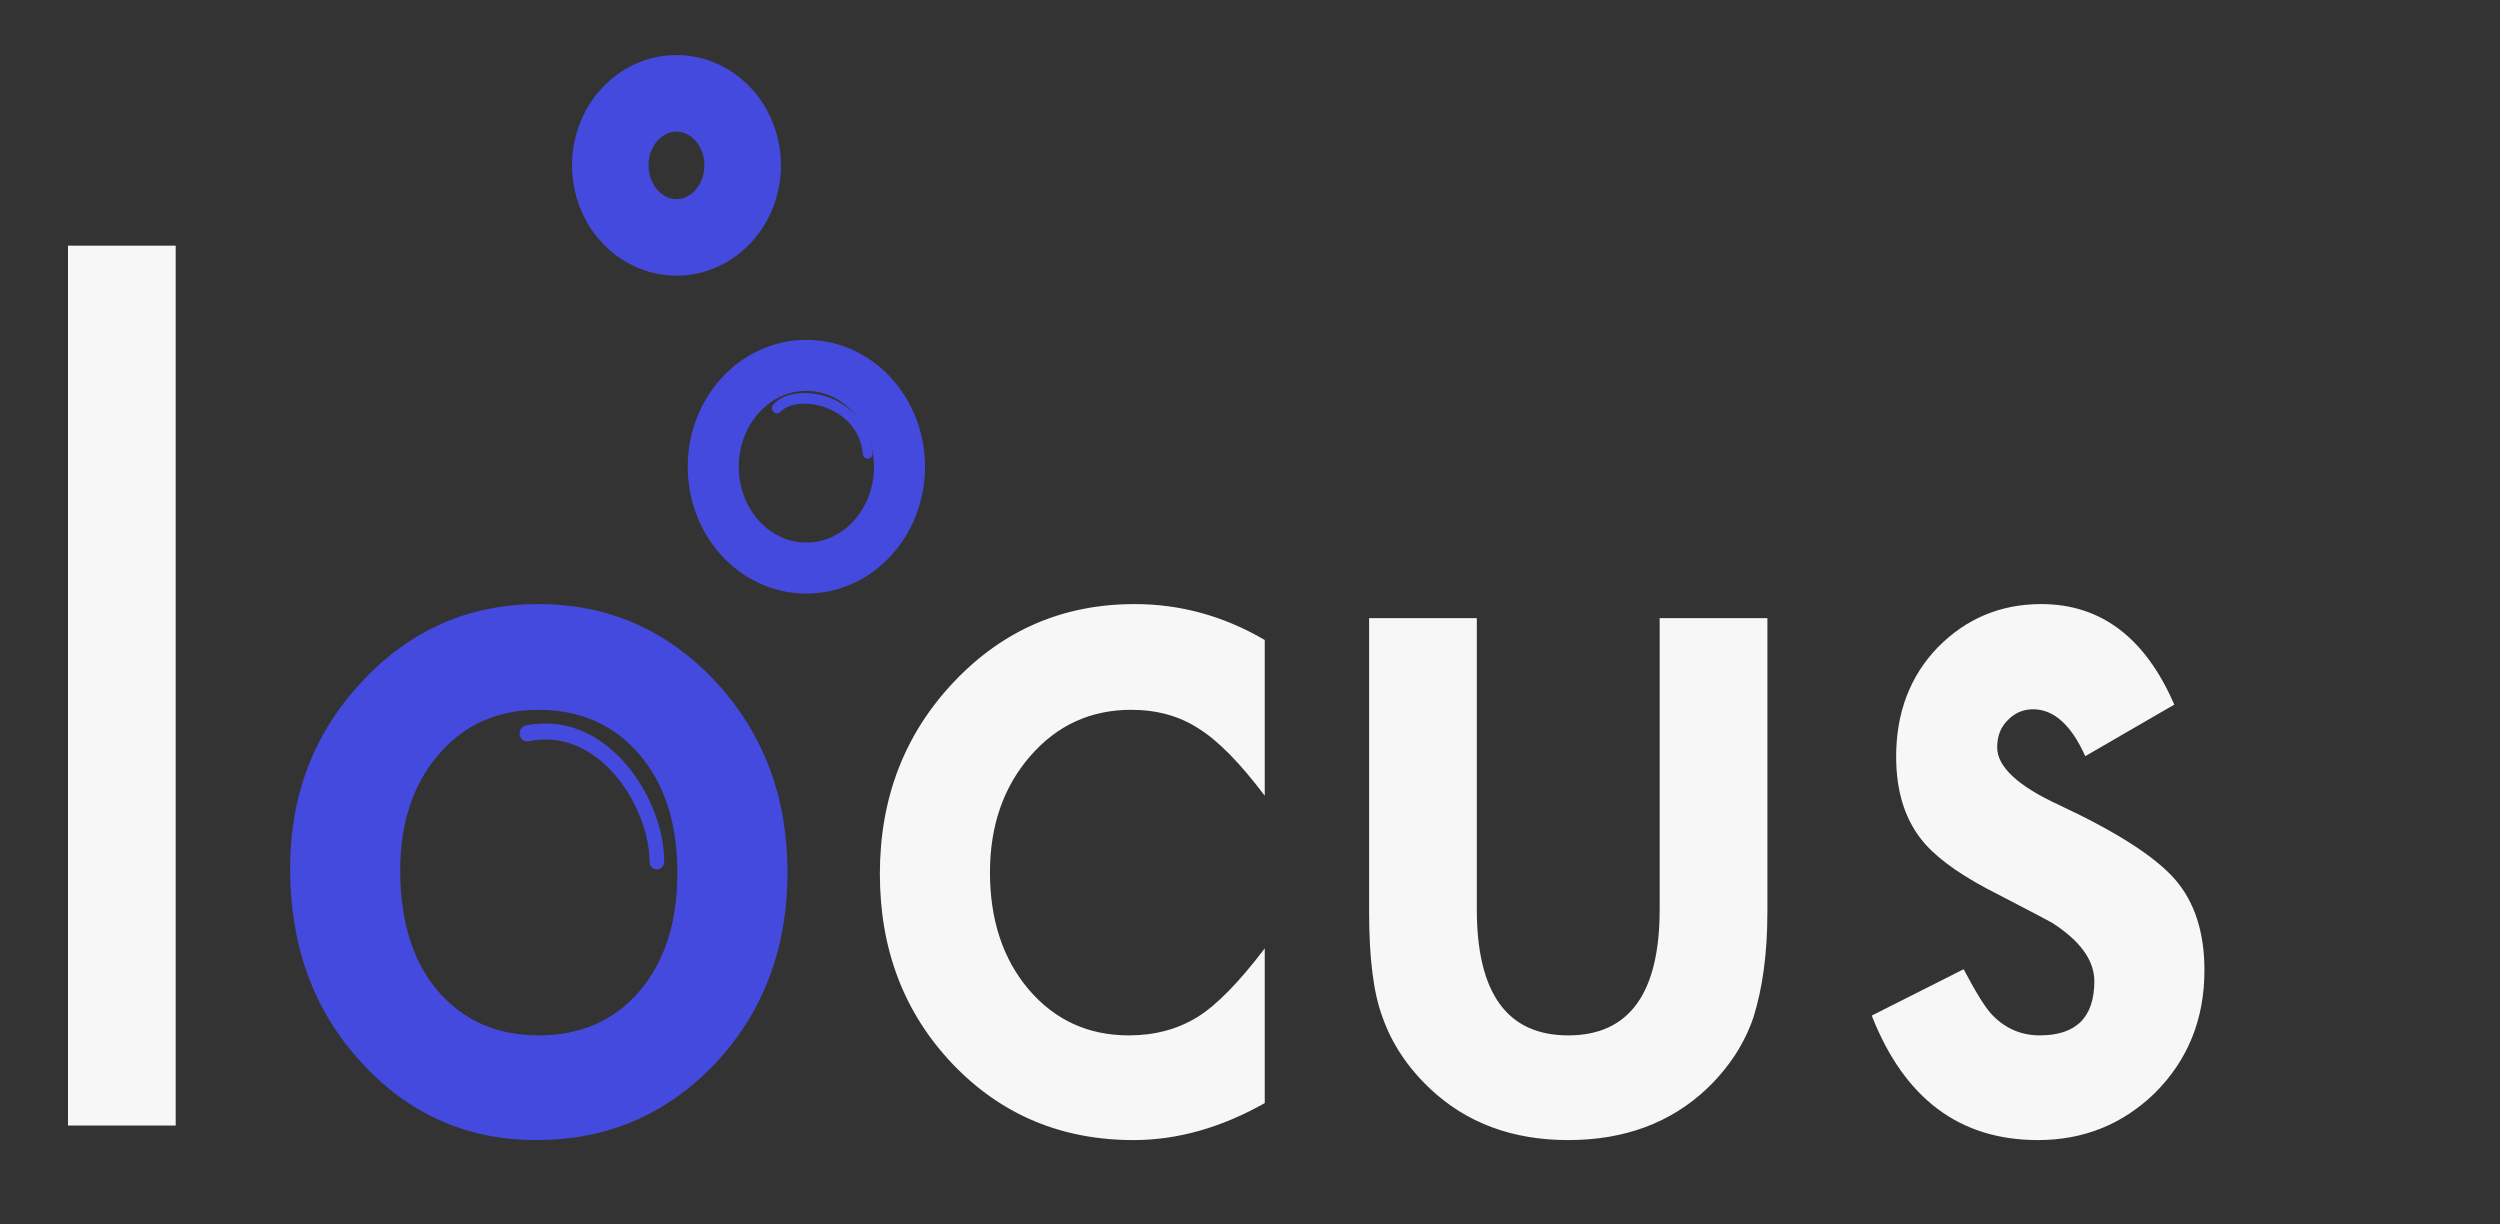 <svg width="98" height="48" viewBox="0 0 98 48" fill="none" xmlns="http://www.w3.org/2000/svg">
<rect x="0" y="0" width="98" height="48" fill="#333333" stroke="none"/>
<path d="M6.887 9.631V44.12H2.665V9.631H6.887ZM49.578 25.088V31.194C48.615 29.914 47.752 29.036 46.988 28.56C46.238 28.07 45.356 27.825 44.343 27.825C42.754 27.825 41.434 28.43 40.383 29.642C39.332 30.854 38.807 32.372 38.807 34.196C38.807 36.061 39.313 37.592 40.327 38.79C41.352 39.988 42.66 40.587 44.248 40.587C45.262 40.587 46.156 40.349 46.932 39.873C47.683 39.41 48.565 38.511 49.578 37.177V43.242C47.864 44.208 46.15 44.691 44.436 44.691C41.609 44.691 39.245 43.698 37.343 41.71C35.441 39.709 34.491 37.225 34.491 34.257C34.491 31.289 35.454 28.785 37.38 26.743C39.307 24.701 41.672 23.68 44.474 23.68C46.275 23.68 47.977 24.149 49.578 25.088ZM57.891 24.231V35.646C57.891 38.94 59.086 40.587 61.475 40.587C63.865 40.587 65.059 38.94 65.059 35.646V24.231H69.282V35.748C69.282 37.34 69.1 38.715 68.737 39.873C68.387 40.907 67.78 41.84 66.917 42.67C65.491 44.018 63.677 44.691 61.475 44.691C59.286 44.691 57.478 44.018 56.052 42.67C55.176 41.84 54.557 40.907 54.194 39.873C53.844 38.947 53.669 37.572 53.669 35.748V24.231H57.891ZM85.232 27.621L81.742 29.642C81.191 28.417 80.51 27.804 79.696 27.804C79.308 27.804 78.977 27.947 78.702 28.233C78.427 28.506 78.289 28.859 78.289 29.295C78.289 30.057 79.102 30.813 80.728 31.561C82.968 32.61 84.475 33.576 85.251 34.461C86.026 35.346 86.414 36.537 86.414 38.035C86.414 39.954 85.764 41.56 84.463 42.854C83.199 44.079 81.673 44.691 79.884 44.691C76.819 44.691 74.648 43.065 73.372 39.811L76.975 37.994C77.476 38.947 77.857 39.553 78.12 39.811C78.633 40.328 79.246 40.587 79.959 40.587C81.385 40.587 82.098 39.879 82.098 38.463C82.098 37.647 81.548 36.884 80.447 36.176C80.022 35.945 79.596 35.721 79.171 35.503C78.746 35.285 78.314 35.06 77.876 34.829C76.65 34.175 75.787 33.522 75.287 32.868C74.648 32.038 74.329 30.969 74.329 29.663C74.329 27.934 74.874 26.504 75.962 25.375C77.075 24.244 78.427 23.68 80.015 23.68C82.355 23.68 84.094 24.993 85.232 27.621Z" fill="#F7F7F7"/>
<path d="M11.372 34.032C11.372 31.16 12.316 28.716 14.205 26.702C16.094 24.687 18.396 23.68 21.111 23.68C23.838 23.68 26.152 24.694 28.054 26.722C29.931 28.75 30.869 31.242 30.869 34.196C30.869 37.177 29.924 39.675 28.035 41.69C26.134 43.691 23.801 44.691 21.036 44.691C18.296 44.691 16.001 43.671 14.149 41.629C12.297 39.614 11.372 37.082 11.372 34.032ZM15.688 34.114C15.688 36.102 16.176 37.674 17.151 38.831C18.152 40.002 19.472 40.587 21.111 40.587C22.762 40.587 24.082 40.009 25.07 38.852C26.059 37.694 26.553 36.149 26.553 34.216C26.553 32.283 26.059 30.738 25.07 29.581C24.07 28.41 22.75 27.825 21.111 27.825C19.497 27.825 18.19 28.41 17.189 29.581C16.188 30.752 15.688 32.263 15.688 34.114Z" fill="#454ADE"/>
<path d="M20.602 28.443C20.446 28.476 20.344 28.641 20.374 28.811C20.404 28.981 20.555 29.092 20.712 29.059L20.602 28.443ZM25.461 33.769C25.461 33.943 25.59 34.083 25.749 34.083C25.908 34.083 26.037 33.943 26.037 33.769H25.461ZM20.712 29.059C22.08 28.771 23.258 29.389 24.11 30.377C24.968 31.373 25.461 32.71 25.461 33.769H26.037C26.037 32.529 25.474 31.043 24.53 29.948C23.58 28.845 22.212 28.104 20.602 28.443L20.712 29.059Z" fill="#454ADE"/>
<path d="M30.321 15.848C30.246 15.93 30.246 16.062 30.321 16.144C30.396 16.226 30.518 16.226 30.593 16.144L30.321 15.848ZM33.821 17.794C33.831 17.909 33.925 17.993 34.031 17.981C34.136 17.97 34.214 17.867 34.203 17.753L33.821 17.794ZM30.593 16.144C30.742 15.982 30.998 15.868 31.327 15.835C31.653 15.802 32.028 15.85 32.388 15.985C33.11 16.255 33.734 16.855 33.821 17.794L34.203 17.753C34.097 16.601 33.328 15.894 32.513 15.589C32.105 15.436 31.675 15.38 31.292 15.419C30.913 15.457 30.556 15.592 30.321 15.848L30.593 16.144Z" fill="#454ADE"/>
<path d="M31.61 22.269C33.626 22.269 35.261 20.49 35.261 18.296C35.261 16.102 33.626 14.323 31.61 14.323C29.593 14.323 27.959 16.102 27.959 18.296C27.959 20.49 29.593 22.269 31.61 22.269Z" stroke="#454ADE" stroke-width="2"/>
<path d="M25.338 4.548C25.263 4.629 25.263 4.762 25.338 4.843C25.413 4.925 25.534 4.925 25.61 4.843L25.338 4.548ZM28.205 6.178C28.216 6.293 28.31 6.376 28.416 6.365C28.521 6.353 28.598 6.251 28.588 6.136L28.205 6.178ZM25.61 4.843C25.724 4.718 25.926 4.627 26.192 4.6C26.455 4.573 26.758 4.612 27.05 4.721C27.636 4.94 28.136 5.424 28.205 6.178L28.588 6.136C28.499 5.17 27.854 4.58 27.175 4.326C26.835 4.199 26.477 4.151 26.157 4.184C25.84 4.216 25.539 4.329 25.338 4.548L25.61 4.843Z" fill="#454ADE"/>
<path d="M26.518 9.305C27.95 9.305 29.112 8.041 29.112 6.482C29.112 4.923 27.95 3.659 26.518 3.659C25.085 3.659 23.924 4.923 23.924 6.482C23.924 8.041 25.085 9.305 26.518 9.305Z" stroke="#454ADE" stroke-width="3"/>
</svg>
